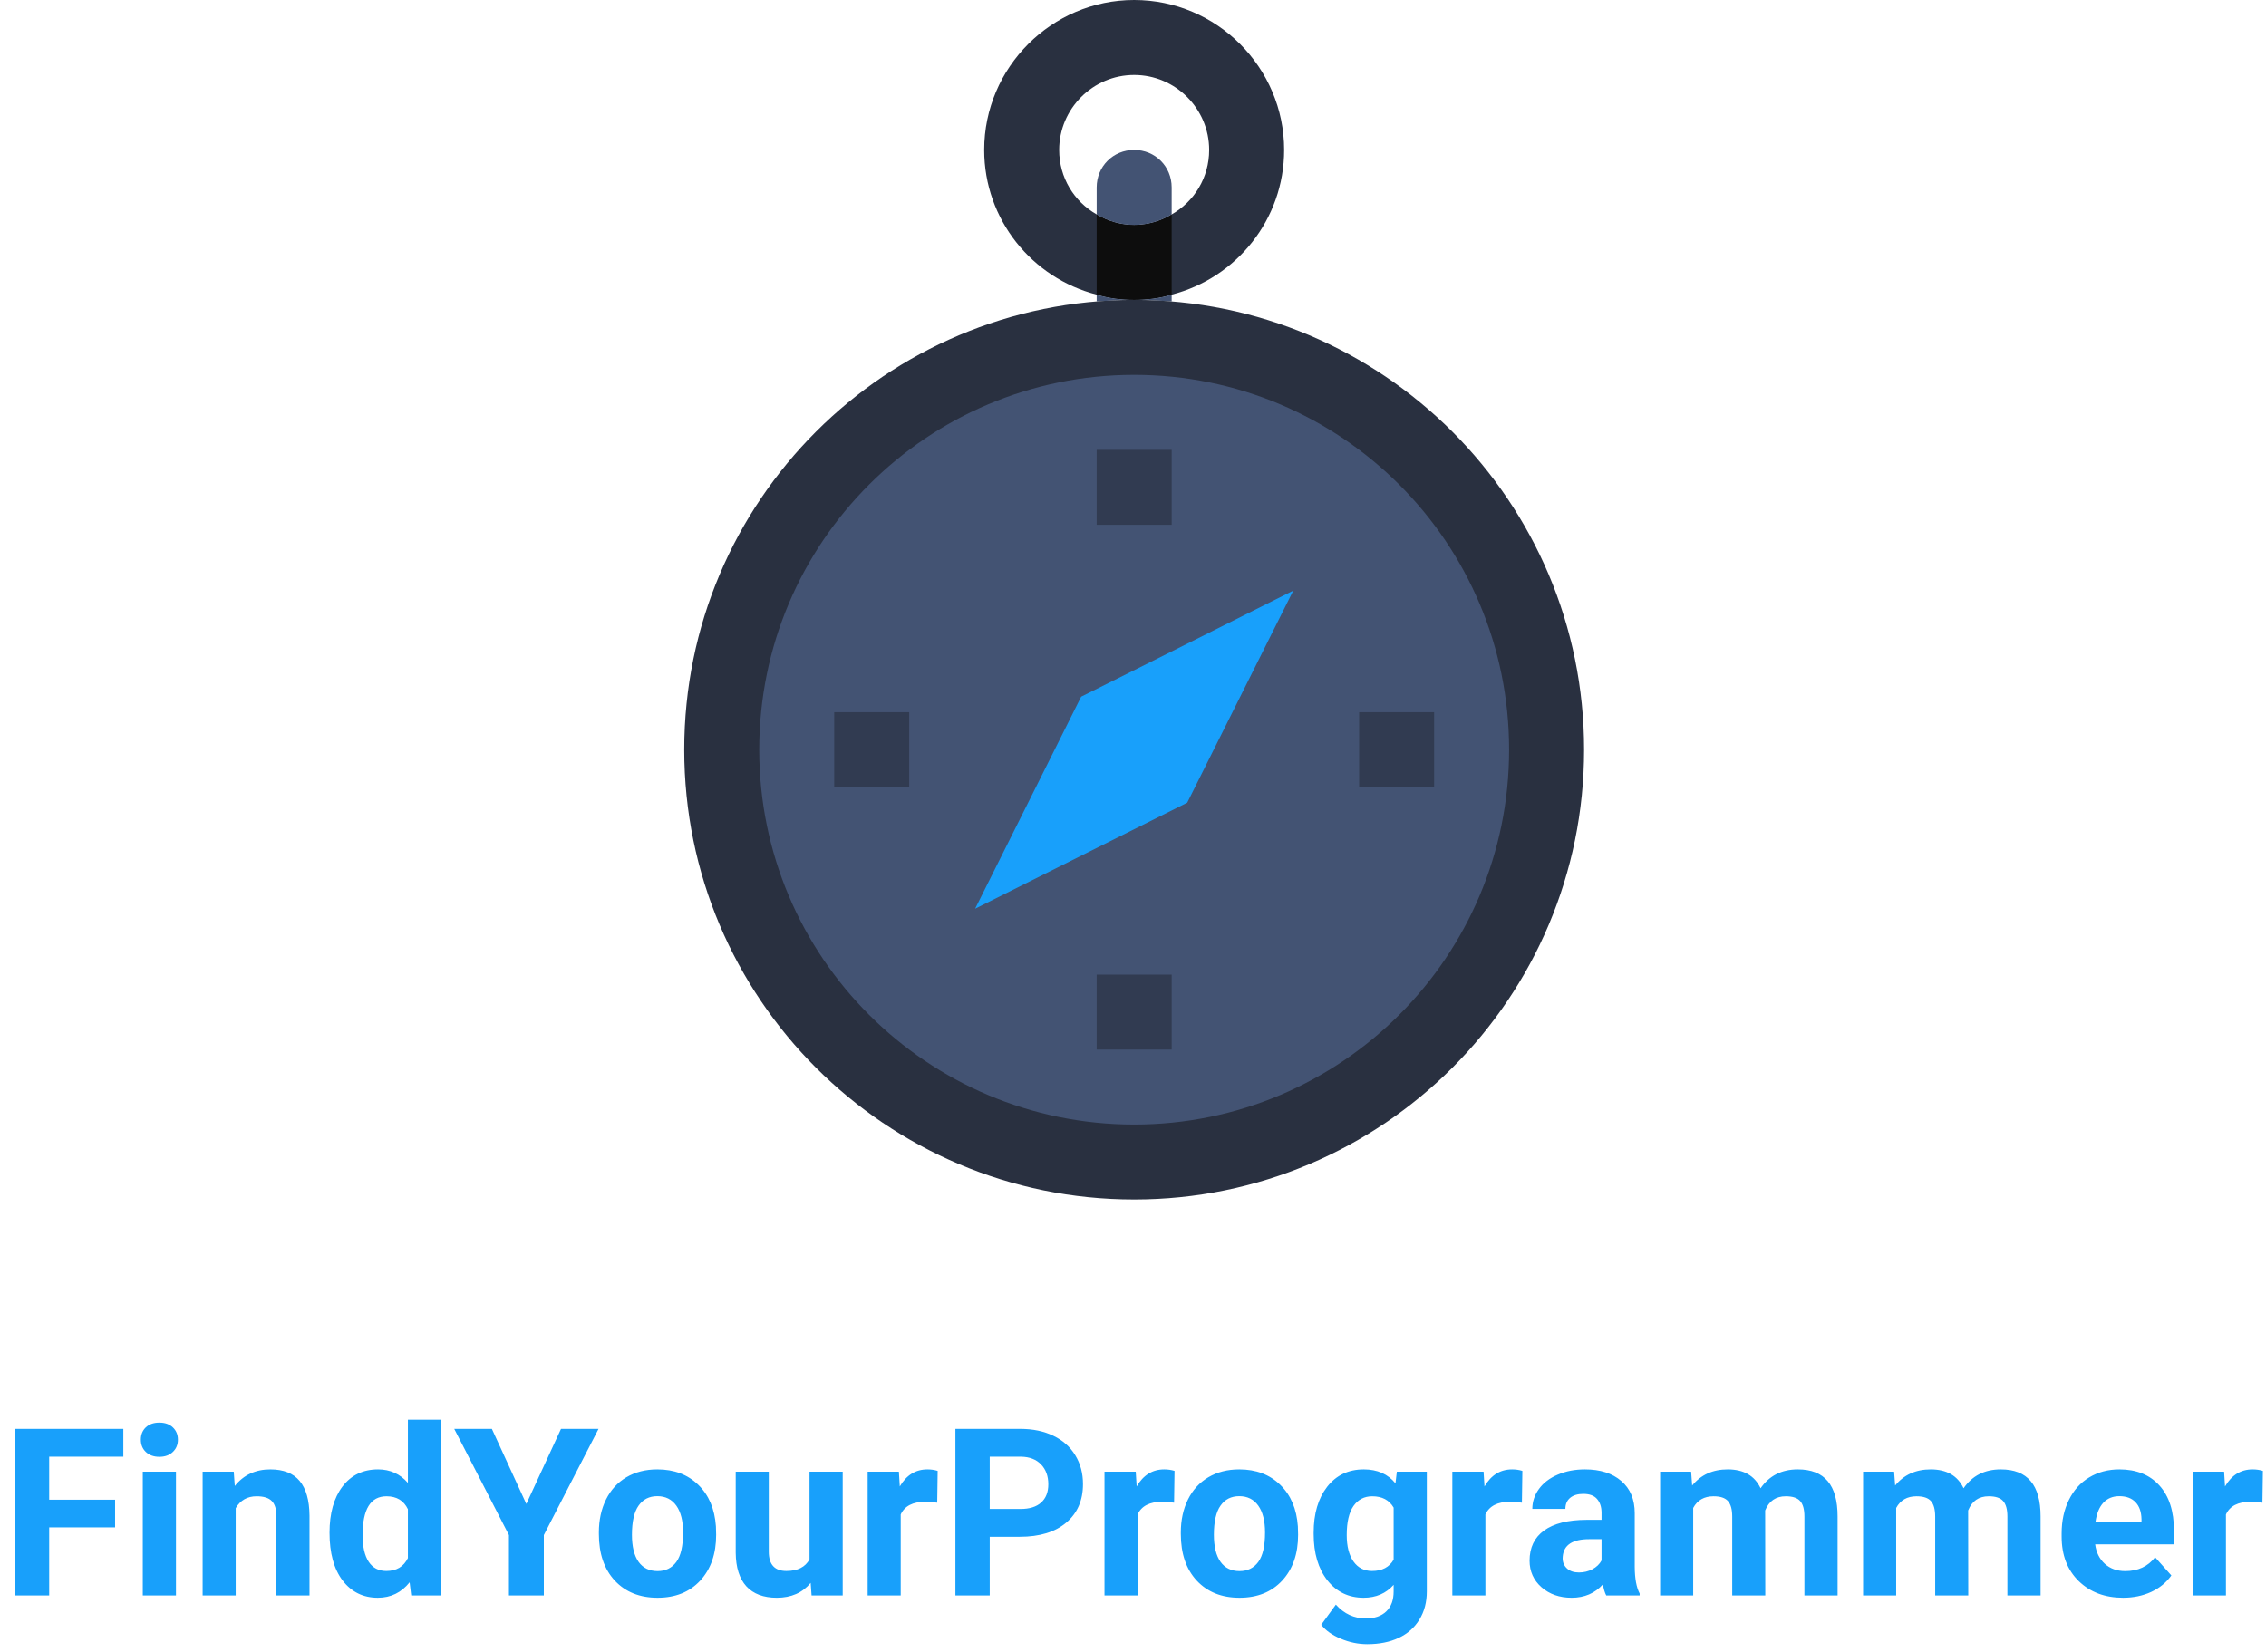 <svg width="967" height="705" viewBox="0 0 967 705" fill="none" xmlns="http://www.w3.org/2000/svg">
<path d="M49.121 651.947H20.996V681H6.348V609.906H52.637V621.771H20.996V640.131H49.121V651.947ZM75.098 681H60.938V628.168H75.098V681ZM60.107 614.496C60.107 612.38 60.807 610.639 62.207 609.271C63.639 607.904 65.576 607.221 68.018 607.221C70.426 607.221 72.347 607.904 73.779 609.271C75.212 610.639 75.928 612.38 75.928 614.496C75.928 616.645 75.195 618.402 73.731 619.77C72.298 621.137 70.394 621.82 68.018 621.82C65.641 621.82 63.721 621.137 62.256 619.77C60.824 618.402 60.107 616.645 60.107 614.496ZM99.756 628.168L100.195 634.271C103.971 629.551 109.033 627.191 115.381 627.191C120.98 627.191 125.146 628.835 127.881 632.123C130.615 635.411 132.015 640.326 132.08 646.869V681H117.969V647.211C117.969 644.216 117.318 642.051 116.016 640.717C114.714 639.35 112.549 638.666 109.521 638.666C105.55 638.666 102.572 640.359 100.586 643.744V681H86.475V628.168H99.756ZM140.625 654.193C140.625 645.958 142.464 639.398 146.143 634.516C149.854 629.633 154.915 627.191 161.328 627.191C166.471 627.191 170.719 629.112 174.072 632.953V606H188.232V681H175.488L174.805 675.385C171.289 679.779 166.764 681.977 161.23 681.977C155.013 681.977 150.016 679.535 146.24 674.652C142.497 669.737 140.625 662.917 140.625 654.193ZM154.736 655.219C154.736 660.167 155.599 663.959 157.324 666.596C159.049 669.232 161.556 670.551 164.844 670.551C169.206 670.551 172.282 668.712 174.072 665.033V644.184C172.314 640.505 169.271 638.666 164.941 638.666C158.138 638.666 154.736 644.184 154.736 655.219ZM224.609 641.938L239.404 609.906H255.42L232.08 655.219V681H217.188V655.219L193.848 609.906H209.912L224.609 641.938ZM255.566 654.096C255.566 648.855 256.576 644.184 258.594 640.082C260.612 635.98 263.509 632.807 267.285 630.561C271.094 628.314 275.505 627.191 280.518 627.191C287.646 627.191 293.457 629.372 297.949 633.734C302.474 638.096 304.997 644.021 305.518 651.508L305.615 655.121C305.615 663.227 303.353 669.737 298.828 674.652C294.303 679.535 288.232 681.977 280.615 681.977C272.998 681.977 266.911 679.535 262.354 674.652C257.829 669.77 255.566 663.129 255.566 654.73V654.096ZM269.678 655.121C269.678 660.134 270.622 663.975 272.51 666.645C274.398 669.281 277.1 670.6 280.615 670.6C284.033 670.6 286.702 669.298 288.623 666.693C290.544 664.057 291.504 659.857 291.504 654.096C291.504 649.18 290.544 645.372 288.623 642.67C286.702 639.968 284.001 638.617 280.518 638.617C277.067 638.617 274.398 639.968 272.51 642.67C270.622 645.339 269.678 649.49 269.678 655.121ZM345.947 675.629C342.464 679.861 337.646 681.977 331.494 681.977C325.83 681.977 321.501 680.349 318.506 677.094C315.544 673.839 314.03 669.07 313.965 662.787V628.168H328.076V662.299C328.076 667.8 330.583 670.551 335.596 670.551C340.381 670.551 343.669 668.891 345.459 665.57V628.168H359.619V681H346.338L345.947 675.629ZM399.951 641.4C398.031 641.14 396.338 641.01 394.873 641.01C389.535 641.01 386.035 642.816 384.375 646.43V681H370.264V628.168H383.594L383.984 634.467C386.816 629.617 390.739 627.191 395.752 627.191C397.314 627.191 398.779 627.403 400.146 627.826L399.951 641.4ZM422.363 655.951V681H407.715V609.906H435.449C440.788 609.906 445.475 610.883 449.512 612.836C453.581 614.789 456.706 617.572 458.887 621.186C461.068 624.766 462.158 628.852 462.158 633.441C462.158 640.408 459.766 645.909 454.98 649.945C450.228 653.949 443.636 655.951 435.205 655.951H422.363ZM422.363 644.086H435.449C439.323 644.086 442.269 643.174 444.287 641.352C446.338 639.529 447.363 636.924 447.363 633.539C447.363 630.056 446.338 627.24 444.287 625.092C442.236 622.943 439.404 621.837 435.791 621.771H422.363V644.086ZM501.025 641.4C499.105 641.14 497.412 641.01 495.947 641.01C490.609 641.01 487.109 642.816 485.449 646.43V681H471.338V628.168H484.668L485.059 634.467C487.891 629.617 491.813 627.191 496.826 627.191C498.389 627.191 499.854 627.403 501.221 627.826L501.025 641.4ZM503.906 654.096C503.906 648.855 504.915 644.184 506.934 640.082C508.952 635.98 511.849 632.807 515.625 630.561C519.434 628.314 523.844 627.191 528.857 627.191C535.986 627.191 541.797 629.372 546.289 633.734C550.814 638.096 553.337 644.021 553.857 651.508L553.955 655.121C553.955 663.227 551.693 669.737 547.168 674.652C542.643 679.535 536.572 681.977 528.955 681.977C521.338 681.977 515.251 679.535 510.693 674.652C506.169 669.77 503.906 663.129 503.906 654.73V654.096ZM518.018 655.121C518.018 660.134 518.962 663.975 520.85 666.645C522.738 669.281 525.439 670.6 528.955 670.6C532.373 670.6 535.042 669.298 536.963 666.693C538.883 664.057 539.844 659.857 539.844 654.096C539.844 649.18 538.883 645.372 536.963 642.67C535.042 639.968 532.34 638.617 528.857 638.617C525.407 638.617 522.738 639.968 520.85 642.67C518.962 645.339 518.018 649.49 518.018 655.121ZM560.596 654.193C560.596 646.088 562.516 639.561 566.357 634.613C570.231 629.665 575.439 627.191 581.982 627.191C587.777 627.191 592.285 629.177 595.508 633.148L596.094 628.168H608.887V679.242C608.887 683.865 607.829 687.885 605.713 691.303C603.63 694.721 600.684 697.325 596.875 699.115C593.066 700.906 588.607 701.801 583.496 701.801C579.622 701.801 575.846 701.02 572.168 699.457C568.49 697.927 565.706 695.941 563.818 693.5L570.068 684.906C573.584 688.845 577.848 690.814 582.861 690.814C586.605 690.814 589.518 689.805 591.602 687.787C593.685 685.801 594.727 682.969 594.727 679.291V676.459C591.471 680.137 587.191 681.977 581.885 681.977C575.537 681.977 570.394 679.503 566.455 674.555C562.549 669.574 560.596 662.982 560.596 654.779V654.193ZM574.707 655.219C574.707 660.004 575.667 663.764 577.588 666.498C579.508 669.2 582.145 670.551 585.498 670.551C589.795 670.551 592.871 668.939 594.727 665.717V643.5C592.839 640.277 589.795 638.666 585.596 638.666C582.21 638.666 579.541 640.049 577.588 642.816C575.667 645.583 574.707 649.717 574.707 655.219ZM649.463 641.4C647.542 641.14 645.85 641.01 644.385 641.01C639.046 641.01 635.547 642.816 633.887 646.43V681H619.775V628.168H633.105L633.496 634.467C636.328 629.617 640.251 627.191 645.264 627.191C646.826 627.191 648.291 627.403 649.658 627.826L649.463 641.4ZM685.449 681C684.798 679.73 684.326 678.152 684.033 676.264C680.615 680.072 676.172 681.977 670.703 681.977C665.527 681.977 661.23 680.479 657.812 677.484C654.427 674.49 652.734 670.714 652.734 666.156C652.734 660.557 654.801 656.26 658.936 653.266C663.102 650.271 669.108 648.757 676.953 648.725H683.447V645.697C683.447 643.256 682.812 641.303 681.543 639.838C680.306 638.373 678.337 637.641 675.635 637.641C673.258 637.641 671.387 638.21 670.02 639.35C668.685 640.489 668.018 642.051 668.018 644.037H653.906C653.906 640.977 654.85 638.145 656.738 635.541C658.626 632.937 661.296 630.902 664.746 629.438C668.197 627.94 672.07 627.191 676.367 627.191C682.878 627.191 688.037 628.835 691.846 632.123C695.687 635.378 697.607 639.968 697.607 645.893V668.793C697.64 673.806 698.34 677.598 699.707 680.17V681H685.449ZM673.779 671.186C675.863 671.186 677.783 670.73 679.541 669.818C681.299 668.874 682.601 667.621 683.447 666.059V656.977H678.174C671.11 656.977 667.35 659.418 666.895 664.301L666.846 665.131C666.846 666.889 667.464 668.337 668.701 669.477C669.938 670.616 671.631 671.186 673.779 671.186ZM721.68 628.168L722.119 634.076C725.863 629.486 730.924 627.191 737.305 627.191C744.108 627.191 748.779 629.877 751.318 635.248C755.029 629.877 760.319 627.191 767.188 627.191C772.917 627.191 777.181 628.868 779.98 632.221C782.78 635.541 784.18 640.554 784.18 647.26V681H770.02V647.309C770.02 644.314 769.434 642.133 768.262 640.766C767.09 639.366 765.023 638.666 762.061 638.666C757.829 638.666 754.899 640.684 753.271 644.721L753.32 681H739.209V647.357C739.209 644.298 738.607 642.084 737.402 640.717C736.198 639.35 734.147 638.666 731.25 638.666C727.246 638.666 724.349 640.326 722.559 643.646V681H708.447V628.168H721.68ZM808.301 628.168L808.74 634.076C812.484 629.486 817.546 627.191 823.926 627.191C830.729 627.191 835.4 629.877 837.939 635.248C841.65 629.877 846.94 627.191 853.809 627.191C859.538 627.191 863.802 628.868 866.602 632.221C869.401 635.541 870.801 640.554 870.801 647.26V681H856.641V647.309C856.641 644.314 856.055 642.133 854.883 640.766C853.711 639.366 851.644 638.666 848.682 638.666C844.45 638.666 841.52 640.684 839.893 644.721L839.941 681H825.83V647.357C825.83 644.298 825.228 642.084 824.023 640.717C822.819 639.35 820.768 638.666 817.871 638.666C813.867 638.666 810.97 640.326 809.18 643.646V681H795.068V628.168H808.301ZM906.006 681.977C898.258 681.977 891.943 679.6 887.061 674.848C882.21 670.095 879.785 663.764 879.785 655.854V654.486C879.785 649.18 880.811 644.444 882.861 640.277C884.912 636.078 887.809 632.855 891.553 630.609C895.329 628.331 899.626 627.191 904.443 627.191C911.67 627.191 917.35 629.47 921.484 634.027C925.651 638.585 927.734 645.046 927.734 653.412V659.174H894.092C894.548 662.624 895.915 665.391 898.193 667.475C900.505 669.558 903.418 670.6 906.934 670.6C912.37 670.6 916.618 668.63 919.678 664.691L926.611 672.455C924.495 675.45 921.631 677.794 918.018 679.486C914.404 681.146 910.4 681.977 906.006 681.977ZM904.395 638.617C901.595 638.617 899.316 639.561 897.559 641.449C895.833 643.337 894.727 646.039 894.238 649.555H913.867V648.432C913.802 645.307 912.956 642.898 911.328 641.205C909.701 639.48 907.389 638.617 904.395 638.617ZM965.479 641.4C963.558 641.14 961.865 641.01 960.4 641.01C955.062 641.01 951.562 642.816 949.902 646.43V681H935.791V628.168H949.121L949.512 634.467C952.344 629.617 956.266 627.191 961.279 627.191C962.842 627.191 964.307 627.403 965.674 627.826L965.479 641.4Z" fill="#18A0FB"/>
<path d="M484 0C519.199 0 548 28.799 548 64C548 93.76 527.52 118.719 500 125.76C494.881 127.36 489.439 128 484 128C478.561 128 473.119 127.359 468 125.76C440.48 118.719 420 93.76 420 64C420 28.799 448.801 0 484 0V0ZM468 91.52C472.801 94.4 478.24 96 484 96C489.76 96 495.199 94.4 500 91.52C509.6 86.081 516 75.84 516 64C516 46.4 501.6 32 484 32C466.4 32 452 46.4 452 64C452 75.84 458.4 86.08 468 91.52Z" fill="#293040"/>
<path d="M468 91.52V125.76C473.119 127.36 478.561 128 484 128C489.439 128 494.881 127.359 500 125.76V91.52C495.199 94.4 489.76 96 484 96C478.24 96 472.801 94.4 468 91.52V91.52Z" fill="#0D0D0D"/>
<path d="M500 125.76C494.881 127.36 489.439 128 484 128C489.439 128 494.881 128.32 500 128.639V125.76Z" fill="#435373"/>
<path d="M468 80V91.52C472.801 94.4 478.24 96 484 96C489.76 96 495.199 94.4 500 91.52V80C500 71.039 492.961 64 484 64C475.039 64 468 71.039 468 80Z" fill="#435373"/>
<path d="M484 128C478.561 128 473.119 127.359 468 125.76V128.639C473.119 128.32 478.561 128 484 128Z" fill="#435373"/>
<path d="M484 512C377.961 512 292 426.039 292 320C292 213.961 377.961 128 484 128C590.039 128 676 213.961 676 320C676 426.039 590.039 512 484 512Z" fill="#293040"/>
<path d="M484 480C395.634 480 324 408.366 324 320C324 231.634 395.634 160 484 160C572.366 160 644 231.634 644 320C644 408.366 572.366 480 484 480Z" fill="#435373"/>
<path d="M500 192H468V224H500V192Z" fill="#293040" fill-opacity="0.67"/>
<path d="M500 416H468V448H500V416Z" fill="#293040" fill-opacity="0.67"/>
<path d="M612 304H580V336H612V304Z" fill="#293040" fill-opacity="0.67"/>
<path d="M388 304H356V336H388V304Z" fill="#293040" fill-opacity="0.67"/>
<path d="M551.882 252.118L506.627 342.627L416.118 387.882L461.373 297.373L551.882 252.118Z" fill="#18A0FB"/>
</svg>
